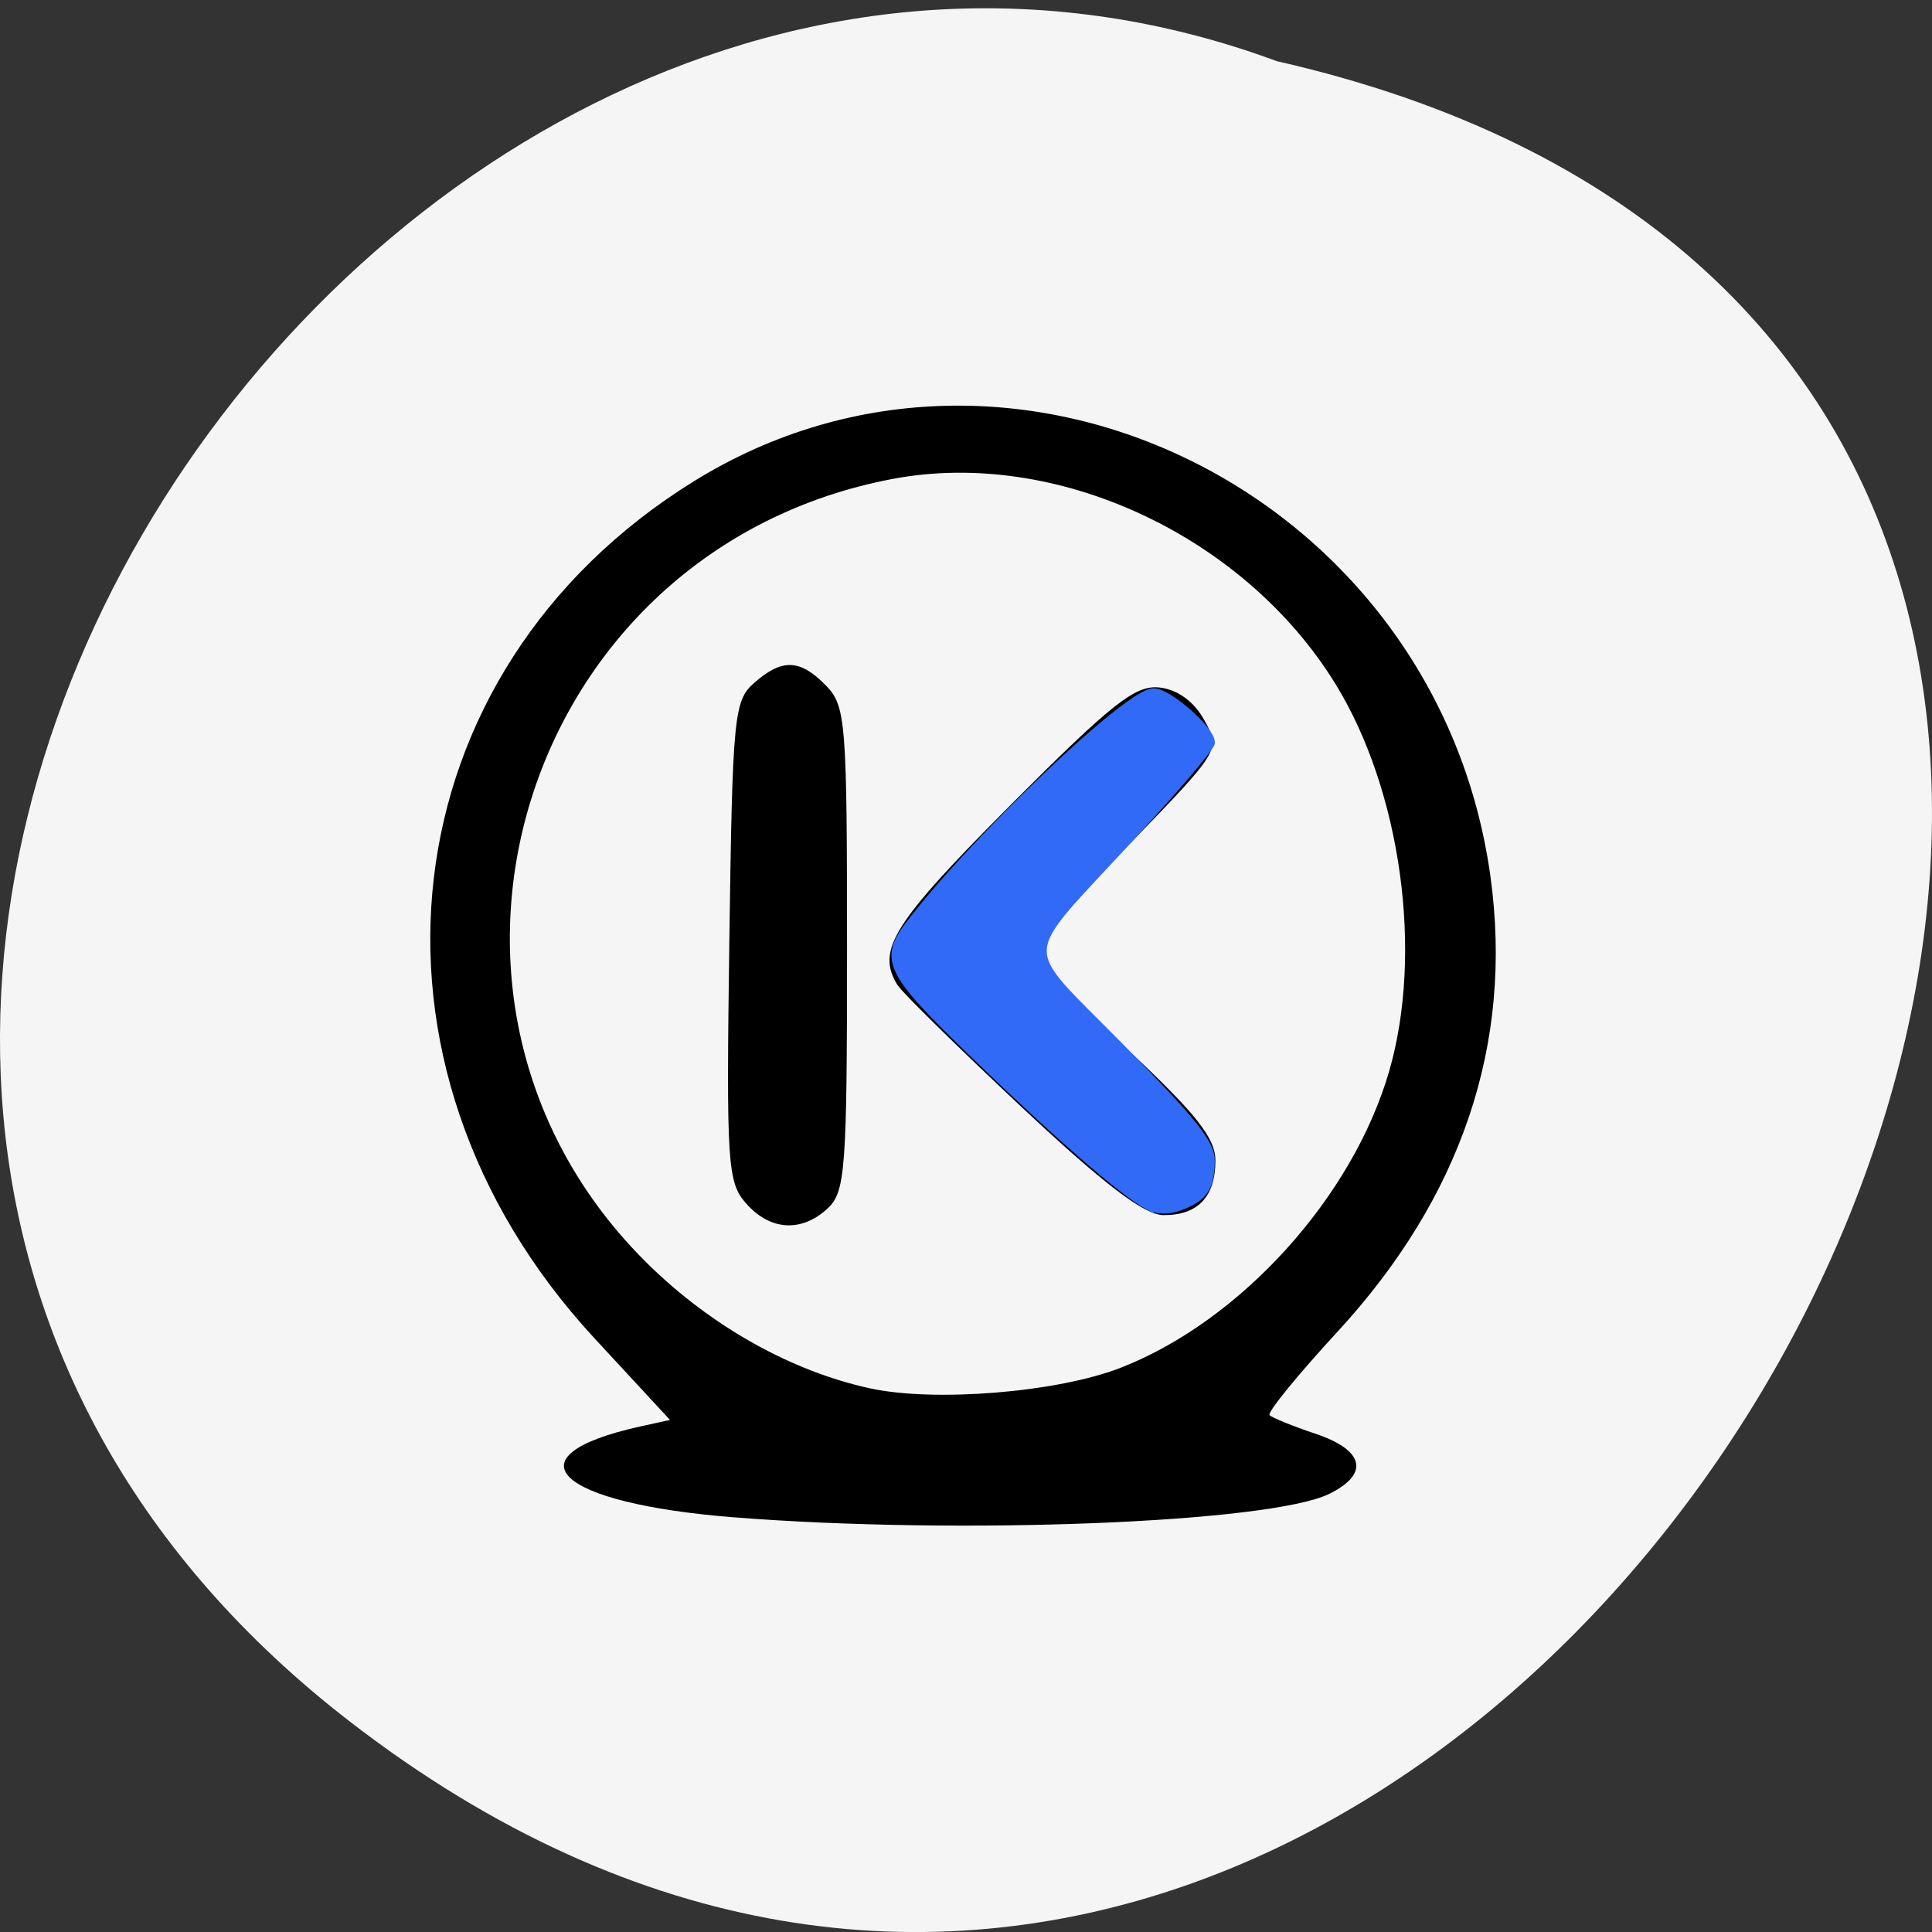 <svg xmlns="http://www.w3.org/2000/svg" viewBox="0 0 256 256"><rect x="0" y="0" width="256" height="256" fill="#333333" stroke="none"/><path d="m 46.35 228.11 c 153.55 118.63 312.95 -176.8 122.85 -220 -119.72 -44.27 -236.64 132.09 -122.85 220 z" fill="#f5f5f5" color="#000"/><g transform="translate(15.589 112.05)"><path d="m 81.71 89.01 c -23.708 -1.873 -30.19 -8.125 -12.48 -12.04 l 3.958 -0.874 l -10.03 -10.843 c -33.576 -36.31 -27.535 -88.3 13.191 -113.53 42.33 -26.22 98.58 1.708 105.56 52.41 3.036 22.05 -3.812 42.42 -20.267 60.27 c -5.29 5.739 -9.344 10.717 -9.01 11.06 0.335 0.344 3.094 1.462 6.131 2.484 6.432 2.165 7.141 5.308 1.79 7.943 -7.809 3.845 -49.01 5.472 -78.85 3.115 z m 51.21 -19.829 c 15.901 -6.207 30.74 -22.611 35.571 -39.32 4.534 -15.683 1.563 -37.14 -7.091 -51.23 -12.141 -19.758 -37.08 -31.32 -58.721 -27.22 -49.16 9.305 -67.809 69.34 -32.34 104.1 8.407 8.238 18.987 14.15 29.347 16.4 8.603 1.868 24.884 0.532 33.23 -2.728 z m -49.651 -21.775 c -2.474 -2.814 -2.626 -5.203 -2.217 -34.742 0.415 -29.882 0.605 -31.866 3.292 -34.23 3.703 -3.255 6.086 -3.165 9.516 0.358 2.623 2.694 2.789 4.776 2.789 34.879 0 29.19 -0.225 32.22 -2.55 34.384 -3.473 3.229 -7.641 2.978 -10.831 -0.651 z m 36.434 -12.836 c -8.414 -7.899 -15.779 -15.14 -16.365 -16.09 -2.862 -4.625 -0.625 -8.194 14.917 -23.795 13.533 -13.585 16.618 -16.02 19.829 -15.633 2.413 0.288 4.582 1.886 5.933 4.37 2.127 3.911 2.114 3.933 -10.07 16.504 -6.708 6.924 -12.197 13.321 -12.197 14.216 0 0.895 5.334 6.603 11.854 12.684 9.244 8.621 11.854 11.9 11.854 14.891 0 4.829 -2.339 7.283 -6.903 7.242 -2.535 -0.022 -7.949 -4.155 -18.855 -14.394 z"/><path d="m 152.09 159.72 c -3.224 -1.735 -12.144 -9.507 -23.09 -20.12 -11.308 -10.963 -12.02 -12.439 -8.319 -17.266 8.717 -11.368 28.927 -30.58 32.17 -30.58 1.937 0 7.572 4.954 7.572 6.657 0 0.528 -4.713 6.082 -10.474 12.341 -15.577 16.924 -15.422 13.849 -1.42 28.13 9.608 9.799 11.891 12.663 11.879 14.898 -0.019 3.532 -0.886 4.853 -3.954 6.02 -1.632 0.62 -3.11 0.592 -4.365 -0.083 z" transform="translate(-15.589 -112.05)" fill="#306af6" stroke="#306af6" fill-rule="evenodd" stroke-width="1.113"/></g></svg>